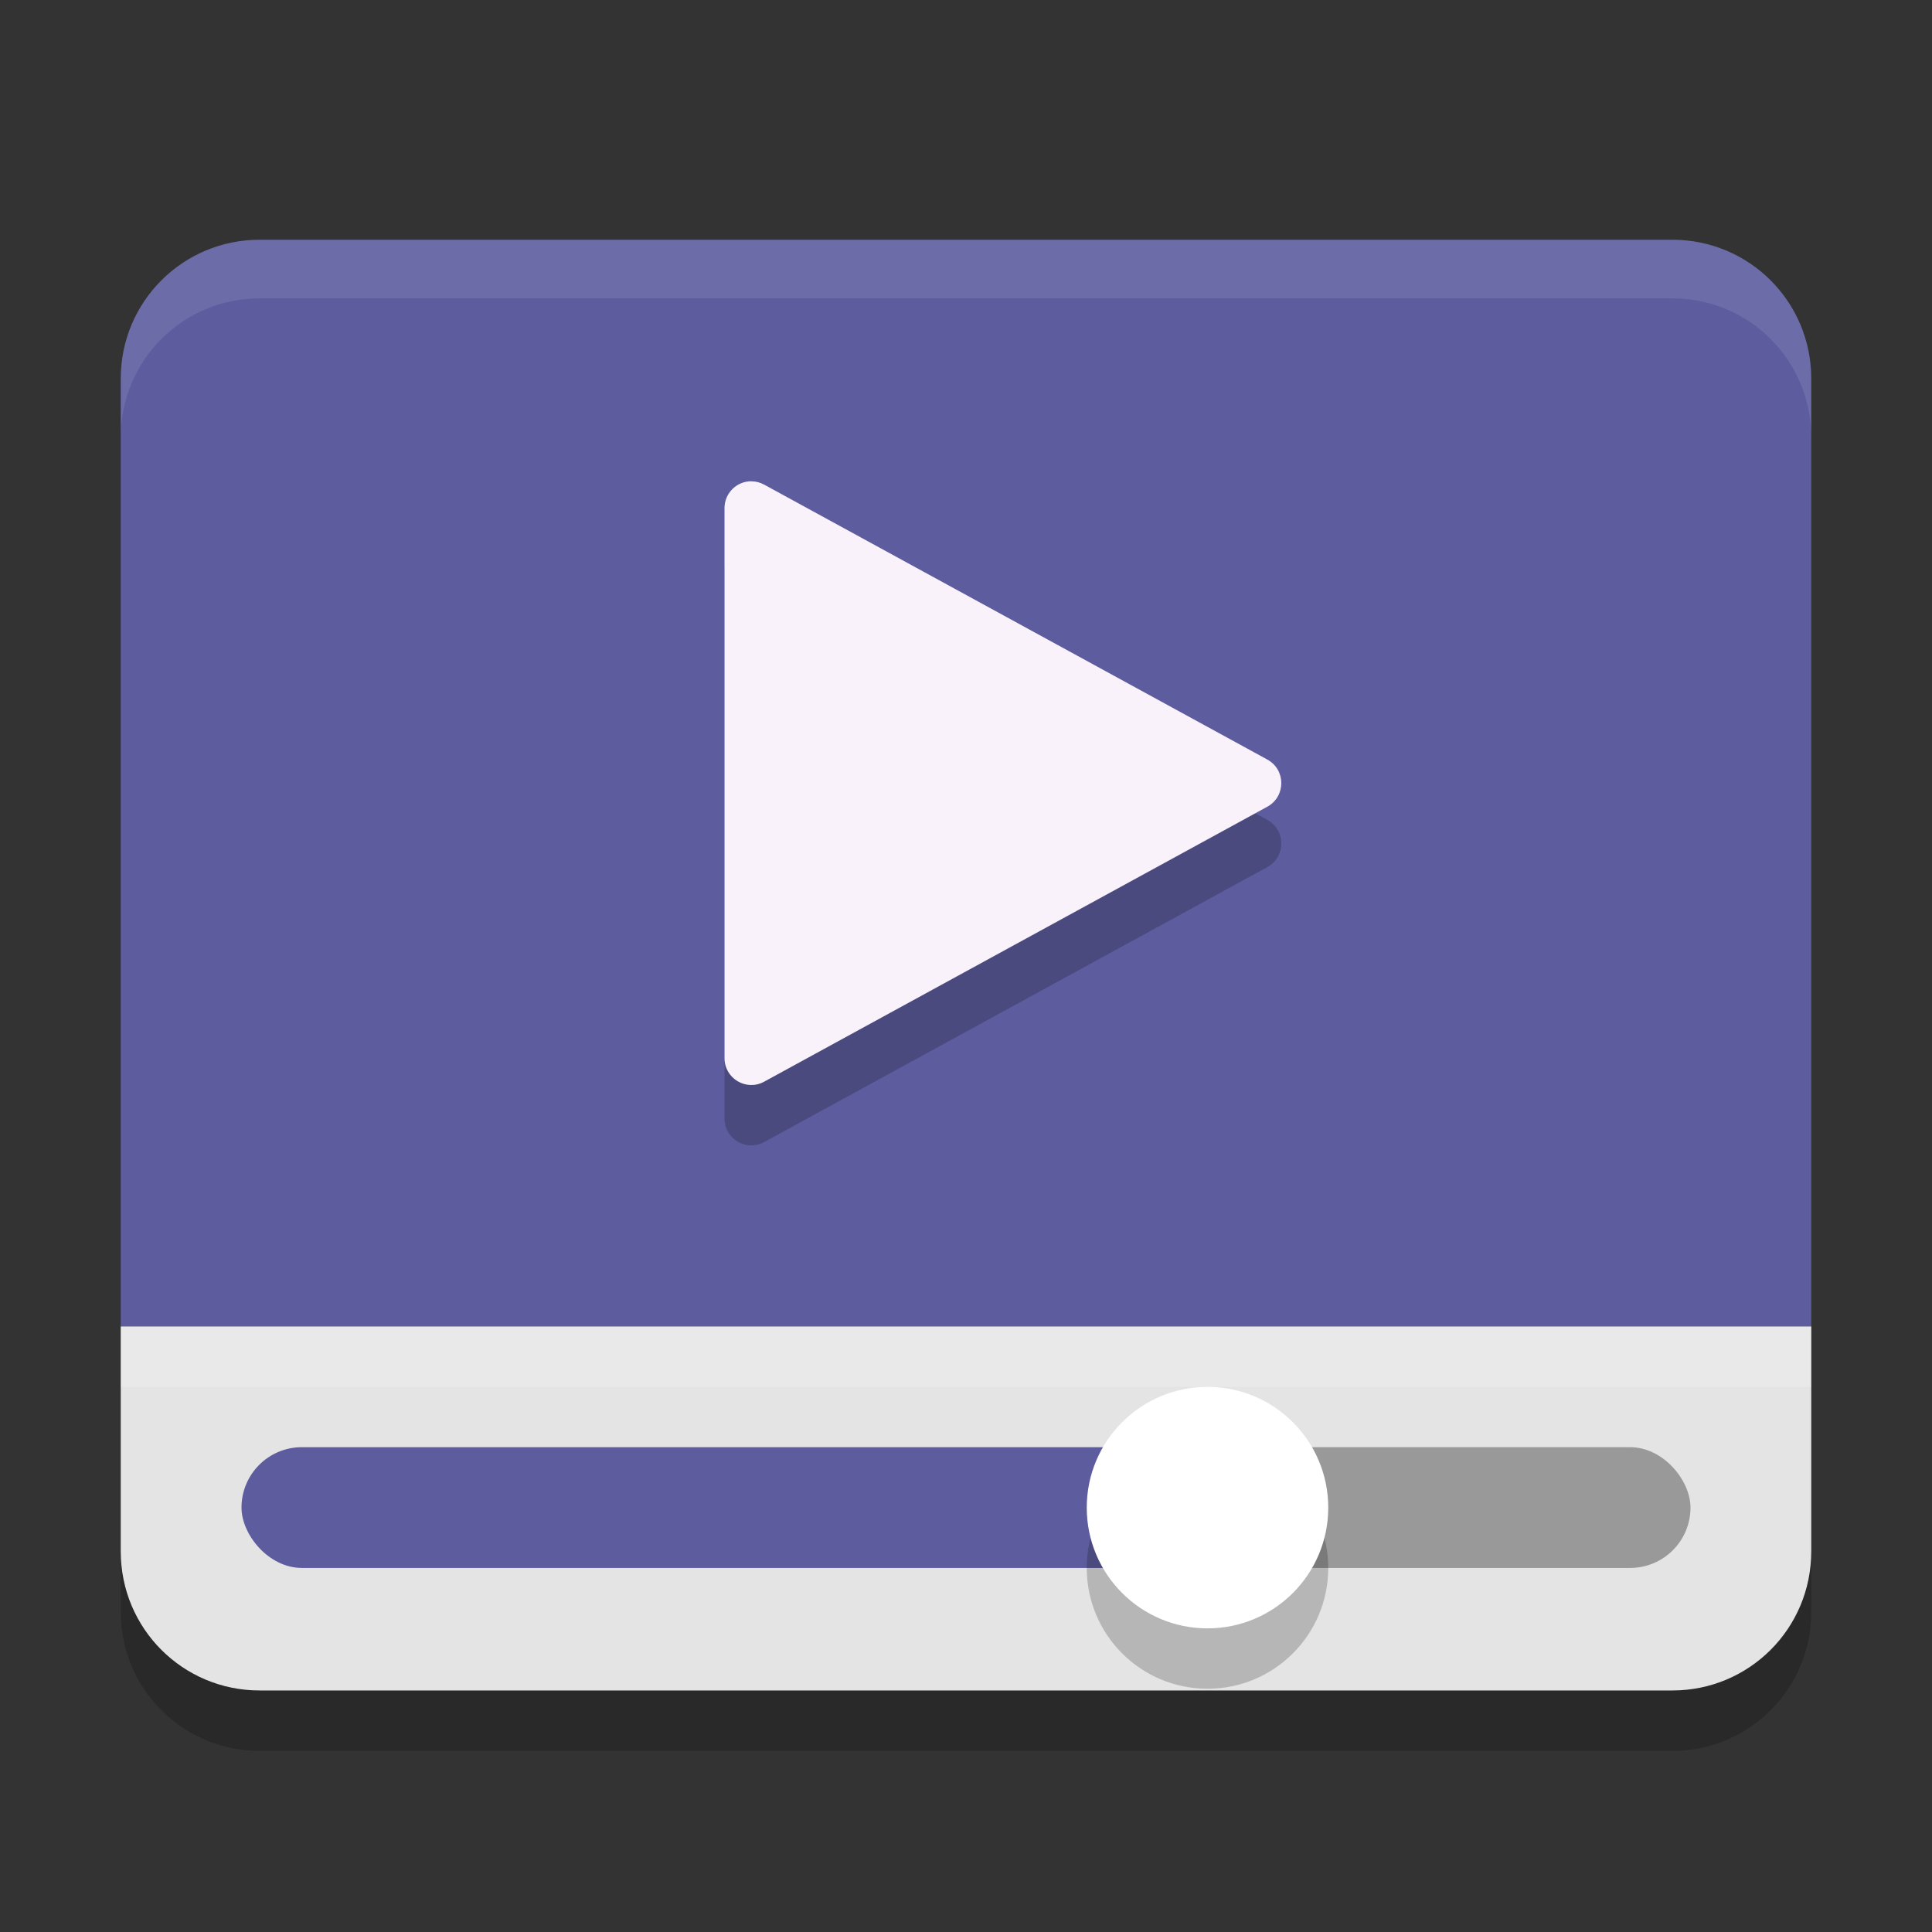 <svg width="32" height="32" version="1" xmlns="http://www.w3.org/2000/svg">
 <rect width="100%" height="100%" fill="#333333" stroke="none"/>
 <path d="m4.301 3.971c-1.274 0-2.301 1.027-2.301 2.301v15.7h28v-15.7c0-1.274-1.027-2.301-2.301-2.301h-23.398z" fill="#5c5c9f"/>
 <path d="m4.301 3.971c-1.274 0-2.301 1.027-2.301 2.301v0.971c0-1.274 1.027-2.301 2.301-2.301h23.398c1.274 0 2.301 1.027 2.301 2.301v-0.971c0-1.274-1.027-2.301-2.301-2.301h-23.398z" fill="#fff" style="opacity:.1"/>
 <path d="m4.301 28c-1.274 0-2.301-1.027-2.301-2.301v-3.728h28v3.728c0 1.274-1.027 2.301-2.301 2.301z" style="fill:#e4e4e4"/>
 <rect x="20" y="23.97" width="8" height="2" ry="1" fill="#999"/>
 <rect x="4" y="23.97" width="16" height="2" ry="1" fill="#5c5c9f"/>
 <circle cx="20" cy="25.971" r="2" opacity=".2"/>
 <circle cx="20" cy="24.971" r="2" fill="#fff"/>
 <rect x="2" y="21.97" width="28" height="1" fill="#fff" style="opacity:.2"/>
 <path d="m12.444 8.971c-0.245-1.3e-4 -0.444 0.199-0.444 0.445v9.11c-8e-5 0.338 0.361 0.552 0.657 0.39l8.335-4.555c0.307-0.169 0.307-0.611 0-0.78l-7.502-4.099-0.833-0.455c-0.065-0.036-0.139-0.055-0.213-0.055z" opacity=".2"/>
 <path d="m12.444 7.971c-0.245-1.3e-4 -0.444 0.199-0.444 0.445v9.11c-8e-5 0.338 0.361 0.552 0.657 0.39l8.335-4.555c0.307-0.169 0.307-0.611 0-0.78l-7.502-4.099-0.833-0.455c-0.065-0.036-0.139-0.055-0.213-0.055z" style="fill:#f9f2fa"/>
 <path d="m2 25.699v1c0 1.274 1.027 2.301 2.301 2.301h23.398c1.274 0 2.301-1.027 2.301-2.301v-1c0 1.274-1.027 2.301-2.301 2.301h-23.398c-1.274 0-2.301-1.027-2.301-2.301z" opacity=".2"/>
</svg>
